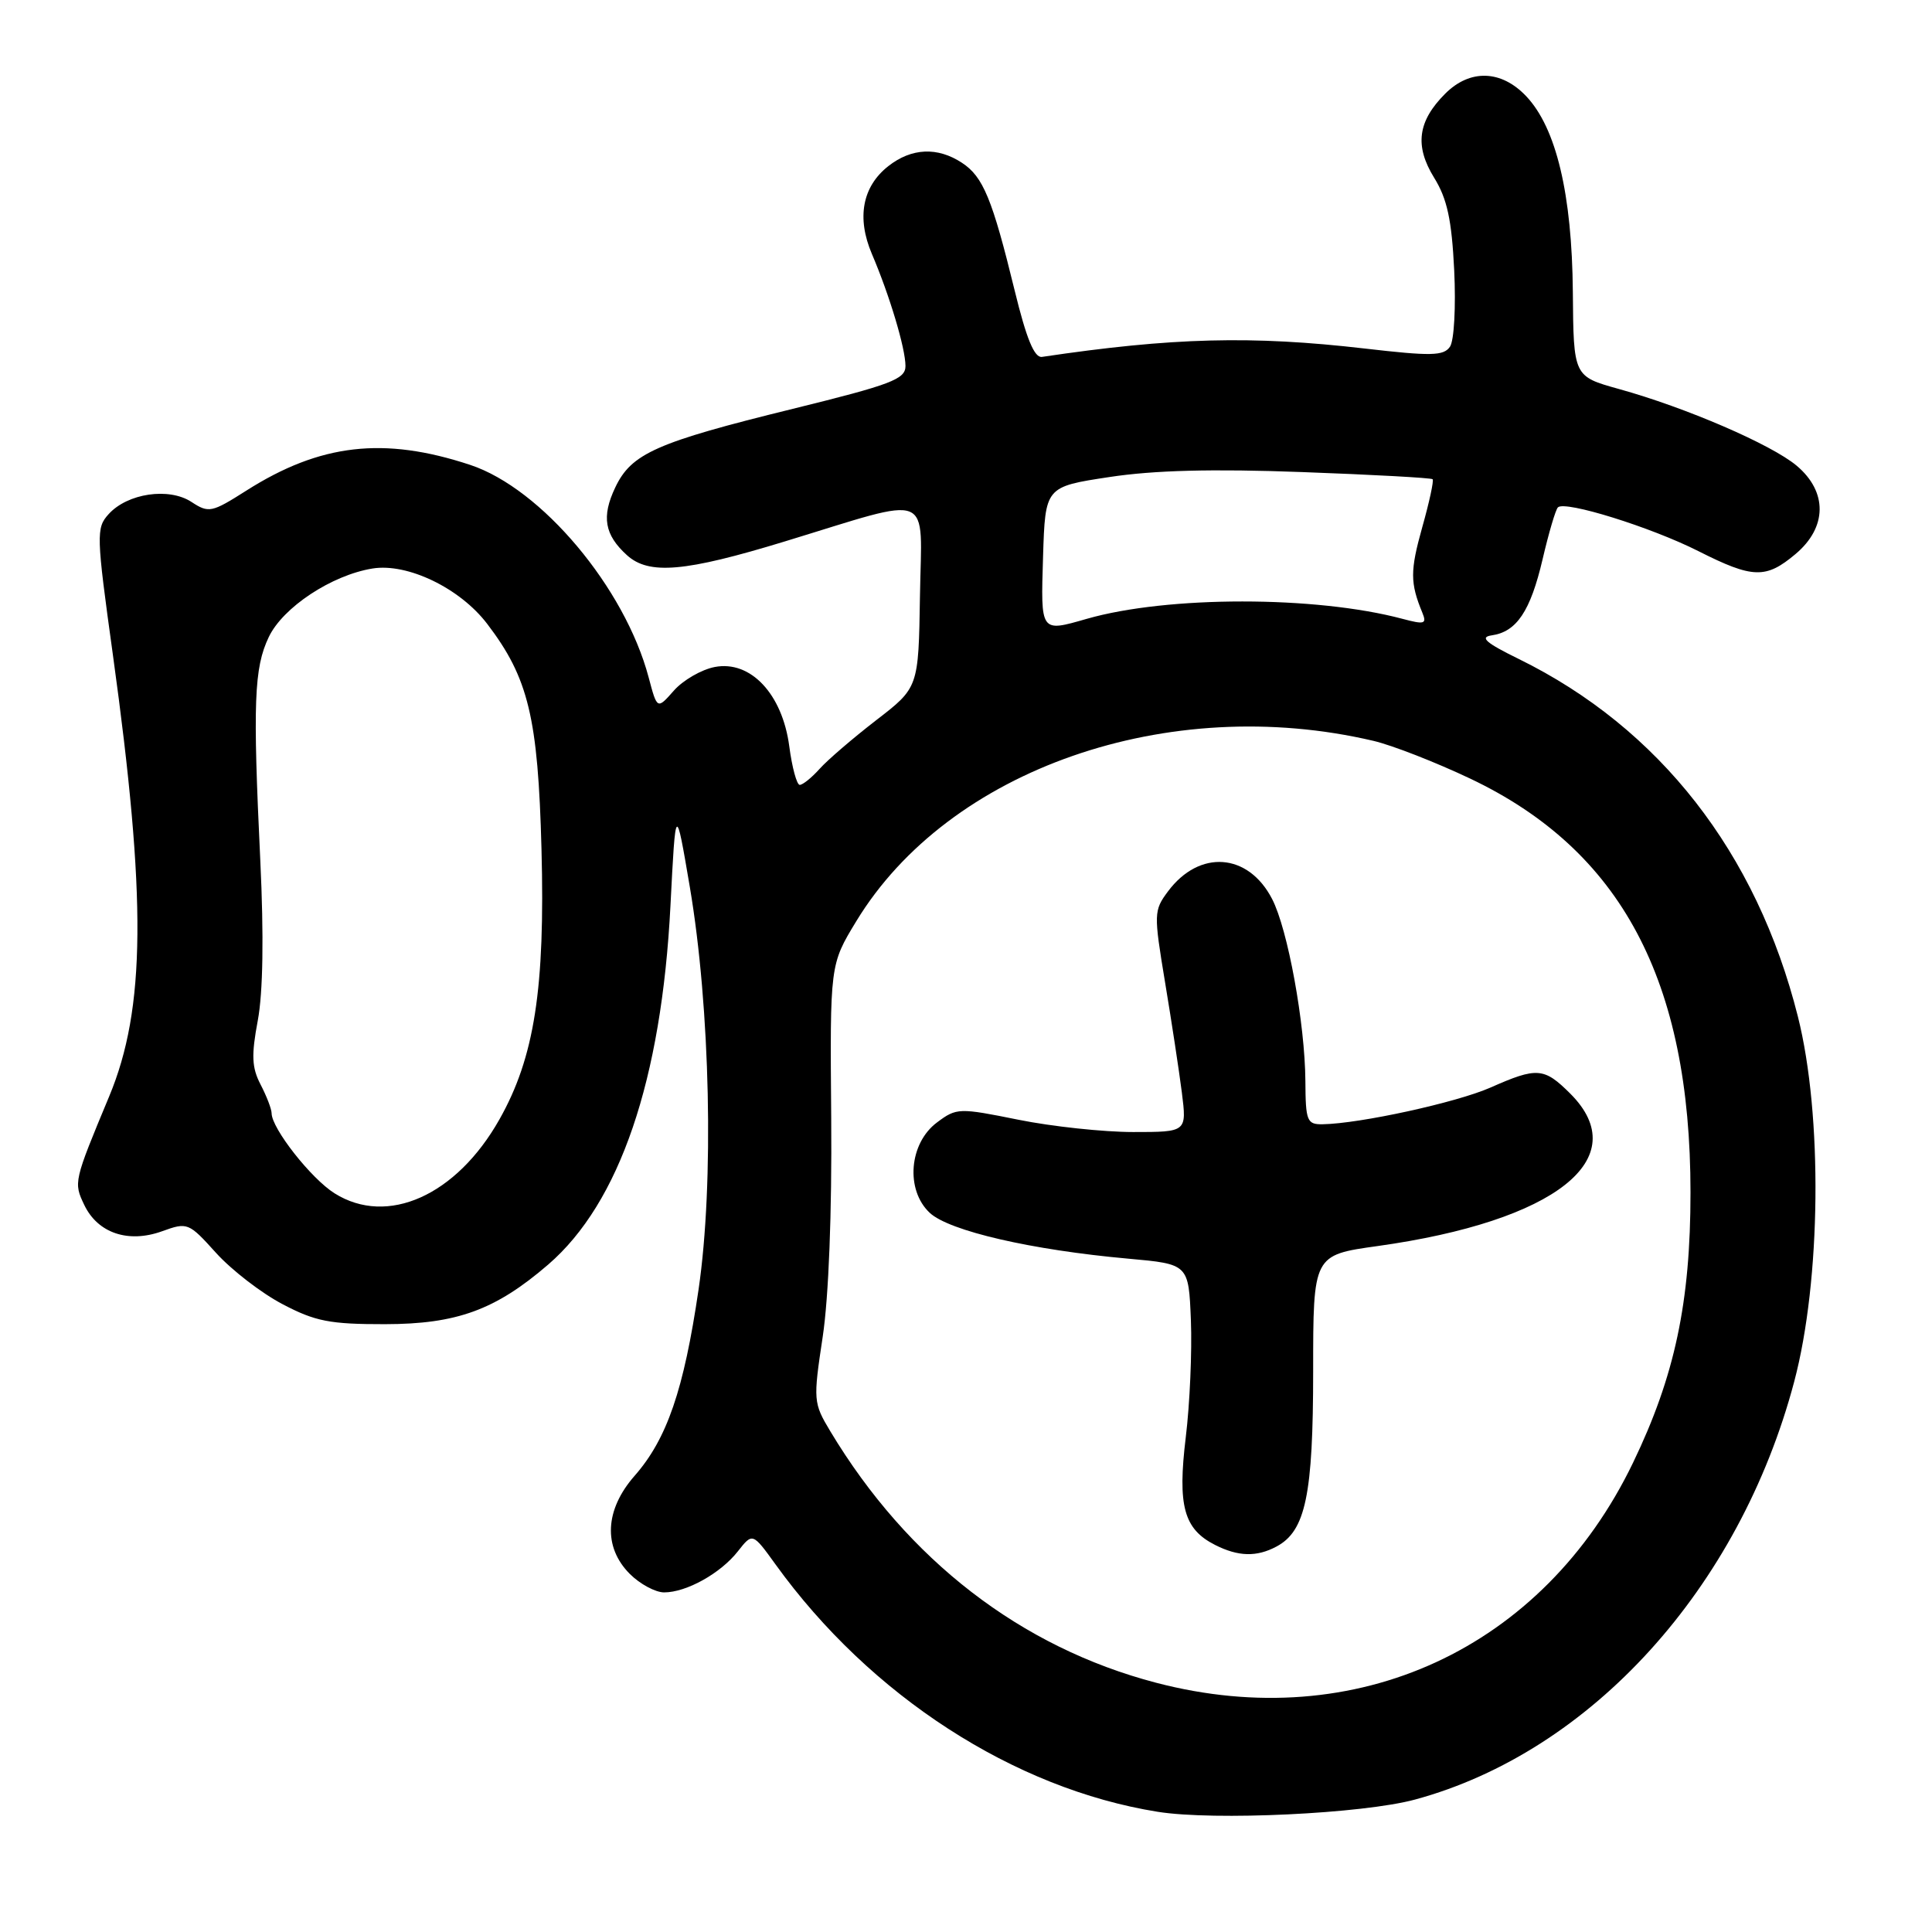<?xml version="1.0" encoding="UTF-8" standalone="no"?>
<!DOCTYPE svg PUBLIC "-//W3C//DTD SVG 1.1//EN" "http://www.w3.org/Graphics/SVG/1.1/DTD/svg11.dtd" >
<svg xmlns="http://www.w3.org/2000/svg" xmlns:xlink="http://www.w3.org/1999/xlink" version="1.1" viewBox="0 0 256 256">
 <g >
 <path fill="currentColor"
d=" M 187.50 238.45 C 210.82 232.13 230.48 210.46 237.74 183.08 C 241.30 169.67 241.52 147.76 238.23 134.70 C 232.76 112.96 219.88 96.47 201.25 87.32 C 196.88 85.18 196.02 84.43 197.65 84.19 C 200.96 83.72 202.79 80.99 204.40 74.11 C 205.21 70.64 206.12 67.54 206.43 67.23 C 207.36 66.30 218.76 69.85 225.05 73.03 C 232.26 76.67 233.99 76.72 237.92 73.41 C 242.12 69.88 242.18 65.17 238.07 61.71 C 234.73 58.90 223.36 53.99 214.50 51.54 C 208.50 49.87 208.50 49.87 208.41 38.69 C 208.30 25.73 206.21 16.95 202.23 12.75 C 198.93 9.26 194.78 9.13 191.50 12.41 C 187.85 16.06 187.42 19.32 190.03 23.55 C 191.76 26.34 192.36 29.12 192.69 35.83 C 192.92 40.64 192.68 45.14 192.13 45.94 C 191.29 47.17 189.63 47.20 180.82 46.18 C 165.86 44.45 155.35 44.72 138.07 47.29 C 137.06 47.44 136.01 44.90 134.45 38.50 C 131.48 26.33 130.27 23.41 127.46 21.57 C 124.22 19.44 120.78 19.60 117.71 22.01 C 114.26 24.72 113.49 28.86 115.53 33.65 C 117.87 39.12 119.98 46.16 119.98 48.50 C 119.98 50.25 118.09 50.96 105.06 54.17 C 86.95 58.62 83.66 60.08 81.52 64.60 C 79.68 68.47 80.10 70.87 83.08 73.57 C 85.99 76.20 90.75 75.79 104.00 71.74 C 123.97 65.65 122.12 64.90 121.90 78.96 C 121.71 91.11 121.71 91.11 116.10 95.43 C 113.02 97.81 109.64 100.71 108.60 101.88 C 107.55 103.05 106.37 104.00 105.97 104.00 C 105.58 104.00 104.95 101.69 104.58 98.87 C 103.66 91.95 99.45 87.47 94.71 88.38 C 92.94 88.72 90.51 90.13 89.29 91.51 C 87.08 94.02 87.08 94.02 85.95 89.76 C 82.79 77.87 71.75 64.73 62.30 61.60 C 50.86 57.82 42.43 58.79 32.64 65.01 C 28.04 67.93 27.66 68.01 25.37 66.51 C 22.38 64.55 16.89 65.36 14.39 68.13 C 12.73 69.96 12.75 70.85 14.96 86.78 C 19.43 119.06 19.31 133.65 14.47 145.27 C 9.76 156.57 9.74 156.68 11.17 159.67 C 12.96 163.40 17.00 164.76 21.47 163.15 C 24.84 161.93 25.00 161.99 28.64 166.03 C 30.70 168.30 34.65 171.35 37.44 172.81 C 41.77 175.09 43.72 175.47 51.00 175.46 C 60.53 175.45 65.65 173.58 72.64 167.56 C 82.11 159.39 87.66 143.10 88.84 120.00 C 89.53 106.50 89.53 106.50 91.40 117.50 C 94.12 133.52 94.63 156.79 92.56 170.89 C 90.61 184.16 88.38 190.67 84.09 195.55 C 80.14 200.05 79.90 204.99 83.45 208.55 C 84.80 209.90 86.85 211.00 88.00 211.00 C 90.95 211.00 95.48 208.48 97.77 205.56 C 99.72 203.08 99.72 203.08 102.76 207.29 C 115.31 224.70 134.35 237.02 153.39 240.07 C 160.87 241.27 180.57 240.33 187.50 238.45 Z  M 153.18 222.97 C 135.27 218.28 120.26 206.70 110.02 189.65 C 107.77 185.90 107.74 185.56 109.01 177.15 C 109.81 171.84 110.24 160.65 110.14 148.16 C 109.97 127.81 109.97 127.81 113.46 122.07 C 125.70 101.92 154.79 91.78 182.00 98.17 C 184.47 98.75 190.24 101.00 194.81 103.17 C 214.81 112.66 224.00 129.92 224.00 158.00 C 224.00 172.56 221.92 182.35 216.38 193.83 C 204.48 218.50 179.71 229.92 153.18 222.97 Z  M 169.15 204.92 C 173.00 202.86 174.00 198.09 174.00 181.68 C 174.00 166.30 174.00 166.30 182.53 165.11 C 206.14 161.81 216.65 153.50 208.08 144.92 C 204.59 141.44 203.68 141.37 197.49 144.11 C 193.00 146.09 180.20 148.89 175.25 148.97 C 173.18 149.00 173.00 148.55 172.97 143.25 C 172.92 135.64 170.64 123.13 168.56 119.12 C 165.40 113.00 158.92 112.53 154.76 118.12 C 152.88 120.64 152.87 121.07 154.37 130.12 C 155.23 135.28 156.23 141.86 156.60 144.75 C 157.26 150.00 157.26 150.00 150.15 150.00 C 146.24 150.00 139.39 149.27 134.94 148.37 C 127.07 146.78 126.75 146.79 124.17 148.72 C 120.45 151.48 119.95 157.67 123.20 160.71 C 125.78 163.11 136.68 165.63 149.50 166.78 C 157.50 167.50 157.50 167.50 157.80 174.95 C 157.96 179.05 157.66 186.02 157.12 190.45 C 156.02 199.53 156.85 202.61 161.00 204.71 C 164.08 206.27 166.52 206.33 169.15 204.92 Z  M 44.33 158.12 C 41.22 156.17 36.01 149.53 35.99 147.52 C 35.99 146.96 35.33 145.25 34.53 143.71 C 33.36 141.46 33.29 139.84 34.16 135.21 C 34.85 131.52 34.97 124.02 34.49 114.00 C 33.49 93.10 33.66 88.51 35.61 84.42 C 37.48 80.48 43.94 76.21 49.36 75.33 C 54.00 74.58 60.95 77.93 64.56 82.67 C 70.02 89.83 71.29 95.07 71.75 112.50 C 72.24 130.98 70.82 140.12 66.17 148.34 C 60.48 158.42 51.33 162.52 44.33 158.12 Z  M 138.21 73.75 C 138.50 64.50 138.50 64.50 147.00 63.21 C 152.91 62.31 160.68 62.11 172.50 62.55 C 181.85 62.89 189.65 63.32 189.83 63.50 C 190.01 63.68 189.39 66.55 188.45 69.88 C 186.84 75.63 186.84 77.24 188.47 81.19 C 189.08 82.68 188.76 82.78 185.84 82.00 C 174.33 78.93 154.70 78.93 144.00 82.00 C 137.83 83.77 137.90 83.87 138.21 73.75 Z "/>
</g>
</svg>